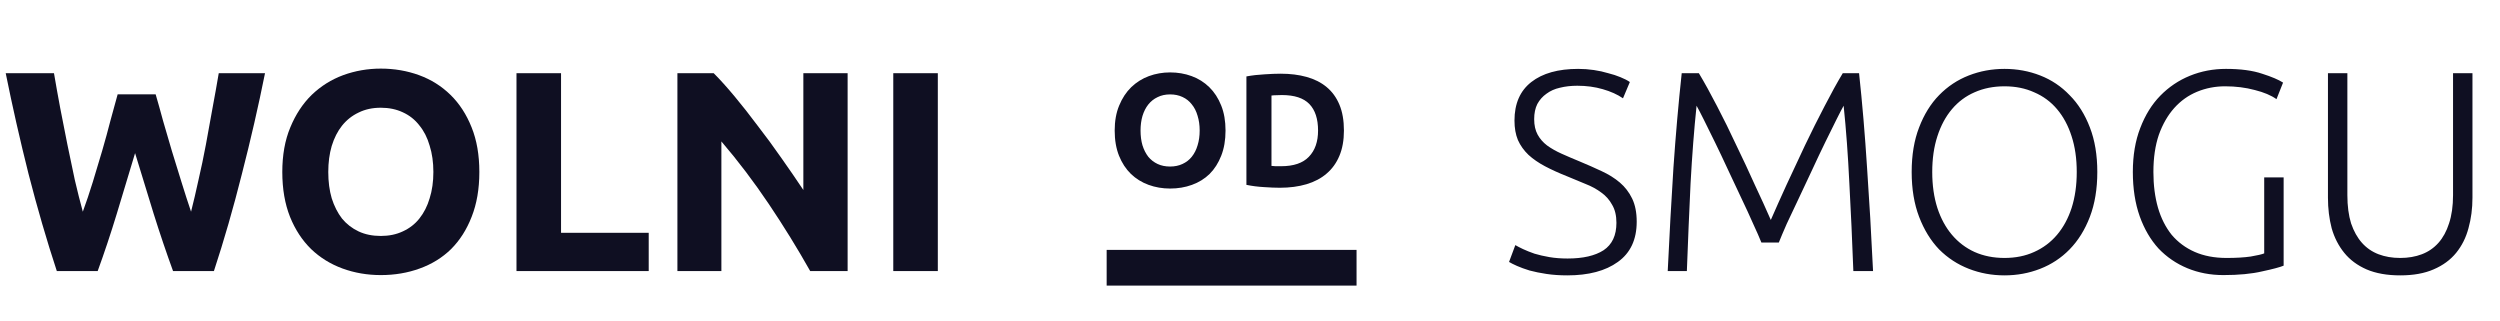 <svg width="249" height="32" viewBox="0 0 249 32" fill="none" xmlns="http://www.w3.org/2000/svg">
<path d="M15.502 9.393C15.73 10.17 15.976 11.052 16.242 12.038C16.526 13.005 16.82 14.01 17.124 15.053C17.446 16.096 17.768 17.139 18.091 18.182C18.413 19.225 18.726 20.192 19.029 21.084C19.276 20.116 19.522 19.064 19.769 17.926C20.034 16.788 20.281 15.613 20.508 14.399C20.736 13.185 20.954 11.981 21.163 10.787C21.39 9.573 21.599 8.407 21.788 7.288H26.396C25.733 10.588 24.965 13.934 24.092 17.329C23.239 20.723 22.31 23.947 21.305 27H17.237C16.574 25.18 15.929 23.274 15.303 21.283C14.677 19.273 14.061 17.262 13.454 15.252C12.847 17.262 12.241 19.273 11.634 21.283C11.027 23.274 10.392 25.18 9.728 27H5.66C4.655 23.947 3.717 20.723 2.844 17.329C1.991 13.934 1.233 10.588 0.569 7.288H5.376C5.566 8.407 5.774 9.573 6.002 10.787C6.229 11.981 6.466 13.185 6.713 14.399C6.959 15.613 7.206 16.788 7.452 17.926C7.718 19.064 7.983 20.116 8.249 21.084C8.59 20.154 8.922 19.168 9.244 18.125C9.567 17.082 9.88 16.039 10.183 14.996C10.486 13.954 10.761 12.948 11.008 11.981C11.274 11.014 11.511 10.151 11.719 9.393H15.502ZM32.696 17.13C32.696 18.097 32.81 18.969 33.038 19.747C33.284 20.524 33.625 21.197 34.062 21.766C34.517 22.316 35.067 22.743 35.711 23.046C36.356 23.35 37.096 23.501 37.93 23.501C38.745 23.501 39.475 23.35 40.12 23.046C40.784 22.743 41.334 22.316 41.77 21.766C42.225 21.197 42.566 20.524 42.794 19.747C43.041 18.969 43.164 18.097 43.164 17.13C43.164 16.163 43.041 15.29 42.794 14.513C42.566 13.716 42.225 13.043 41.77 12.493C41.334 11.924 40.784 11.488 40.12 11.185C39.475 10.882 38.745 10.73 37.93 10.73C37.096 10.73 36.356 10.891 35.711 11.213C35.067 11.517 34.517 11.953 34.062 12.522C33.625 13.072 33.284 13.745 33.038 14.541C32.81 15.319 32.696 16.182 32.696 17.13ZM47.743 17.13C47.743 18.817 47.487 20.306 46.975 21.596C46.482 22.866 45.8 23.938 44.927 24.81C44.055 25.663 43.012 26.308 41.798 26.744C40.604 27.18 39.314 27.398 37.93 27.398C36.584 27.398 35.313 27.18 34.118 26.744C32.924 26.308 31.881 25.663 30.99 24.81C30.098 23.938 29.397 22.866 28.885 21.596C28.373 20.306 28.117 18.817 28.117 17.13C28.117 15.442 28.382 13.963 28.913 12.692C29.444 11.403 30.155 10.322 31.046 9.45C31.957 8.577 33 7.923 34.175 7.487C35.37 7.051 36.622 6.833 37.93 6.833C39.276 6.833 40.547 7.051 41.742 7.487C42.936 7.923 43.979 8.577 44.87 9.45C45.762 10.322 46.463 11.403 46.975 12.692C47.487 13.963 47.743 15.442 47.743 17.13ZM64.612 23.188V27H51.442V7.288H55.88V23.188H64.612ZM80.697 27C79.426 24.743 78.051 22.515 76.572 20.316C75.093 18.116 73.519 16.039 71.85 14.086V27H67.47V7.288H71.082C71.708 7.914 72.4 8.682 73.159 9.592C73.917 10.502 74.685 11.479 75.463 12.522C76.259 13.546 77.046 14.617 77.824 15.736C78.601 16.836 79.331 17.898 80.014 18.922V7.288H84.423V27H80.697ZM88.97 7.288H93.407V27H88.97V7.288Z" fill="#0F0F22"/>
<path d="M113.599 13.004C113.599 13.547 113.663 14.038 113.791 14.476C113.929 14.913 114.121 15.291 114.367 15.611C114.623 15.921 114.932 16.161 115.295 16.331C115.657 16.502 116.073 16.587 116.543 16.587C117.001 16.587 117.412 16.502 117.775 16.331C118.148 16.161 118.457 15.921 118.703 15.611C118.959 15.291 119.151 14.913 119.279 14.476C119.417 14.038 119.487 13.547 119.487 13.004C119.487 12.46 119.417 11.969 119.279 11.531C119.151 11.084 118.959 10.705 118.703 10.396C118.457 10.075 118.148 9.83 117.775 9.659C117.412 9.489 117.001 9.403 116.543 9.403C116.073 9.403 115.657 9.494 115.295 9.675C114.932 9.846 114.623 10.091 114.367 10.412C114.121 10.721 113.929 11.1 113.791 11.547C113.663 11.985 113.599 12.47 113.599 13.004ZM122.063 13.004C122.063 13.953 121.919 14.79 121.631 15.515C121.353 16.23 120.969 16.833 120.479 17.323C119.988 17.803 119.401 18.166 118.719 18.412C118.047 18.657 117.321 18.779 116.543 18.779C115.785 18.779 115.071 18.657 114.399 18.412C113.727 18.166 113.14 17.803 112.639 17.323C112.137 16.833 111.743 16.23 111.455 15.515C111.167 14.79 111.023 13.953 111.023 13.004C111.023 12.054 111.172 11.222 111.471 10.508C111.769 9.782 112.169 9.174 112.671 8.684C113.183 8.193 113.769 7.825 114.431 7.58C115.103 7.334 115.807 7.212 116.543 7.212C117.3 7.212 118.015 7.334 118.687 7.58C119.359 7.825 119.945 8.193 120.447 8.684C120.948 9.174 121.343 9.782 121.631 10.508C121.919 11.222 122.063 12.054 122.063 13.004ZM126.639 16.523C126.757 16.534 126.89 16.545 127.039 16.555C127.199 16.555 127.386 16.555 127.599 16.555C128.847 16.555 129.77 16.241 130.367 15.611C130.975 14.982 131.279 14.113 131.279 13.004C131.279 11.841 130.991 10.961 130.415 10.364C129.839 9.766 128.927 9.467 127.679 9.467C127.509 9.467 127.333 9.473 127.151 9.483C126.97 9.483 126.799 9.494 126.639 9.515V16.523ZM133.855 13.004C133.855 13.963 133.706 14.801 133.407 15.515C133.109 16.23 132.682 16.822 132.127 17.291C131.583 17.761 130.917 18.113 130.127 18.348C129.338 18.582 128.453 18.7 127.471 18.7C127.023 18.7 126.501 18.678 125.903 18.636C125.306 18.604 124.719 18.529 124.143 18.412V7.612C124.719 7.505 125.317 7.436 125.935 7.404C126.565 7.361 127.103 7.34 127.551 7.34C128.501 7.34 129.359 7.446 130.127 7.66C130.906 7.873 131.573 8.209 132.127 8.668C132.682 9.126 133.109 9.713 133.407 10.428C133.706 11.142 133.855 12.001 133.855 13.004Z" fill="#0F0F22"/>
<rect x="110.223" y="24.889" width="24.889" height="3.556" fill="#0F0F22"/>
<path d="M156.132 25.748C157.668 25.748 158.863 25.474 159.716 24.924C160.57 24.355 160.996 23.444 160.996 22.193C160.996 21.472 160.854 20.875 160.57 20.401C160.304 19.908 159.944 19.5 159.489 19.178C159.034 18.836 158.512 18.552 157.924 18.324C157.336 18.078 156.72 17.822 156.075 17.556C155.26 17.234 154.53 16.902 153.885 16.561C153.24 16.22 152.69 15.84 152.235 15.423C151.78 14.987 151.429 14.494 151.183 13.944C150.955 13.394 150.842 12.749 150.842 12.01C150.842 10.322 151.401 9.042 152.52 8.17C153.639 7.297 155.194 6.861 157.185 6.861C157.716 6.861 158.237 6.899 158.749 6.975C159.261 7.051 159.735 7.155 160.171 7.288C160.626 7.402 161.034 7.535 161.394 7.686C161.774 7.838 162.087 7.999 162.333 8.17L161.65 9.791C161.101 9.412 160.427 9.108 159.631 8.881C158.853 8.653 158.01 8.54 157.099 8.54C156.474 8.54 155.895 8.606 155.364 8.739C154.852 8.852 154.407 9.052 154.027 9.336C153.648 9.601 153.345 9.943 153.117 10.36C152.909 10.777 152.804 11.28 152.804 11.868C152.804 12.474 152.918 12.986 153.146 13.404C153.373 13.821 153.686 14.181 154.084 14.484C154.501 14.788 154.985 15.063 155.535 15.309C156.085 15.556 156.682 15.812 157.327 16.077C158.104 16.4 158.834 16.722 159.517 17.044C160.219 17.367 160.826 17.746 161.338 18.182C161.85 18.618 162.257 19.149 162.561 19.775C162.864 20.401 163.016 21.169 163.016 22.079C163.016 23.862 162.39 25.198 161.138 26.09C159.906 26.981 158.228 27.427 156.104 27.427C155.345 27.427 154.653 27.379 154.027 27.284C153.402 27.19 152.842 27.076 152.349 26.943C151.856 26.791 151.439 26.64 151.098 26.488C150.756 26.336 150.491 26.204 150.301 26.09L150.927 24.412C151.117 24.525 151.373 24.658 151.695 24.81C152.017 24.962 152.397 25.113 152.833 25.265C153.269 25.398 153.762 25.511 154.312 25.606C154.862 25.701 155.469 25.748 156.132 25.748ZM175.435 24.156C175.245 23.681 174.97 23.056 174.61 22.278C174.268 21.501 173.88 20.657 173.444 19.747C173.007 18.817 172.562 17.869 172.107 16.902C171.652 15.916 171.215 14.996 170.798 14.143C170.381 13.29 170.011 12.541 169.689 11.896C169.367 11.251 169.129 10.796 168.978 10.531C168.731 12.901 168.532 15.48 168.38 18.268C168.248 21.036 168.124 23.947 168.011 27H166.105C166.276 23.416 166.465 19.984 166.674 16.703C166.901 13.422 167.176 10.284 167.499 7.288H169.205C169.774 8.236 170.381 9.336 171.026 10.588C171.671 11.82 172.306 13.11 172.932 14.456C173.576 15.783 174.193 17.101 174.78 18.41C175.387 19.699 175.918 20.866 176.373 21.908C176.828 20.866 177.35 19.699 177.938 18.41C178.545 17.101 179.161 15.783 179.787 14.456C180.431 13.11 181.076 11.82 181.721 10.588C182.366 9.336 182.972 8.236 183.541 7.288H185.163C185.485 10.284 185.751 13.422 185.959 16.703C186.187 19.984 186.386 23.416 186.556 27H184.594C184.48 23.947 184.347 21.036 184.196 18.268C184.063 15.48 183.873 12.901 183.627 10.531C183.475 10.796 183.238 11.251 182.916 11.896C182.593 12.541 182.223 13.29 181.806 14.143C181.389 14.996 180.953 15.916 180.498 16.902C180.043 17.869 179.597 18.817 179.161 19.747C178.725 20.657 178.327 21.501 177.966 22.278C177.625 23.056 177.359 23.681 177.17 24.156H175.435ZM208.892 17.13C208.892 18.817 208.645 20.306 208.152 21.596C207.659 22.885 206.986 23.966 206.133 24.838C205.299 25.692 204.322 26.336 203.203 26.772C202.084 27.209 200.899 27.427 199.648 27.427C198.396 27.427 197.211 27.209 196.092 26.772C194.973 26.336 193.987 25.692 193.134 24.838C192.299 23.966 191.636 22.885 191.143 21.596C190.65 20.306 190.403 18.817 190.403 17.13C190.403 15.442 190.65 13.963 191.143 12.692C191.636 11.403 192.299 10.332 193.134 9.478C193.987 8.606 194.973 7.952 196.092 7.516C197.211 7.079 198.396 6.861 199.648 6.861C200.899 6.861 202.084 7.079 203.203 7.516C204.322 7.952 205.299 8.606 206.133 9.478C206.986 10.332 207.659 11.403 208.152 12.692C208.645 13.963 208.892 15.442 208.892 17.13ZM206.844 17.13C206.844 15.802 206.673 14.617 206.332 13.574C205.991 12.512 205.507 11.612 204.881 10.872C204.256 10.132 203.497 9.573 202.606 9.194C201.733 8.796 200.747 8.596 199.648 8.596C198.548 8.596 197.552 8.796 196.661 9.194C195.789 9.573 195.04 10.132 194.414 10.872C193.788 11.612 193.304 12.512 192.963 13.574C192.622 14.617 192.451 15.802 192.451 17.13C192.451 18.457 192.622 19.652 192.963 20.714C193.304 21.757 193.788 22.648 194.414 23.388C195.04 24.127 195.789 24.696 196.661 25.094C197.552 25.492 198.548 25.692 199.648 25.692C200.747 25.692 201.733 25.492 202.606 25.094C203.497 24.696 204.256 24.127 204.881 23.388C205.507 22.648 205.991 21.757 206.332 20.714C206.673 19.652 206.844 18.457 206.844 17.13ZM225.515 17.67H227.45V26.46C227.089 26.611 226.378 26.801 225.316 27.028C224.273 27.275 222.984 27.398 221.448 27.398C220.158 27.398 218.964 27.171 217.864 26.716C216.764 26.26 215.806 25.606 214.991 24.753C214.194 23.881 213.569 22.809 213.114 21.539C212.658 20.249 212.431 18.78 212.431 17.13C212.431 15.48 212.677 14.02 213.17 12.749C213.663 11.46 214.327 10.388 215.162 9.535C216.015 8.663 217.001 7.999 218.12 7.544C219.239 7.089 220.433 6.861 221.704 6.861C223.164 6.861 224.368 7.023 225.316 7.345C226.264 7.648 226.957 7.942 227.393 8.227L226.738 9.876C226.207 9.497 225.487 9.194 224.577 8.966C223.666 8.72 222.68 8.596 221.618 8.596C220.632 8.596 219.703 8.777 218.831 9.137C217.959 9.497 217.2 10.038 216.555 10.758C215.911 11.479 215.399 12.37 215.019 13.432C214.659 14.494 214.479 15.726 214.479 17.13C214.479 18.438 214.631 19.623 214.934 20.685C215.237 21.728 215.693 22.629 216.299 23.388C216.925 24.127 217.693 24.696 218.603 25.094C219.514 25.492 220.566 25.692 221.761 25.692C222.728 25.692 223.534 25.644 224.178 25.549C224.842 25.436 225.288 25.331 225.515 25.236V17.67ZM239.061 27.427C237.752 27.427 236.633 27.228 235.704 26.829C234.794 26.431 234.054 25.881 233.486 25.18C232.917 24.478 232.499 23.663 232.234 22.733C231.987 21.785 231.864 20.771 231.864 19.69V7.288H233.798V19.434C233.798 20.515 233.922 21.453 234.168 22.25C234.434 23.027 234.794 23.672 235.249 24.184C235.704 24.696 236.254 25.075 236.899 25.322C237.544 25.568 238.264 25.692 239.061 25.692C239.857 25.692 240.578 25.568 241.222 25.322C241.867 25.075 242.417 24.696 242.872 24.184C243.327 23.672 243.678 23.027 243.925 22.25C244.19 21.453 244.323 20.515 244.323 19.434V7.288H246.257V19.69C246.257 20.771 246.124 21.785 245.859 22.733C245.612 23.663 245.205 24.478 244.636 25.18C244.067 25.881 243.318 26.431 242.389 26.829C241.478 27.228 240.369 27.427 239.061 27.427Z" fill="#0F0F22"/>
</svg>
